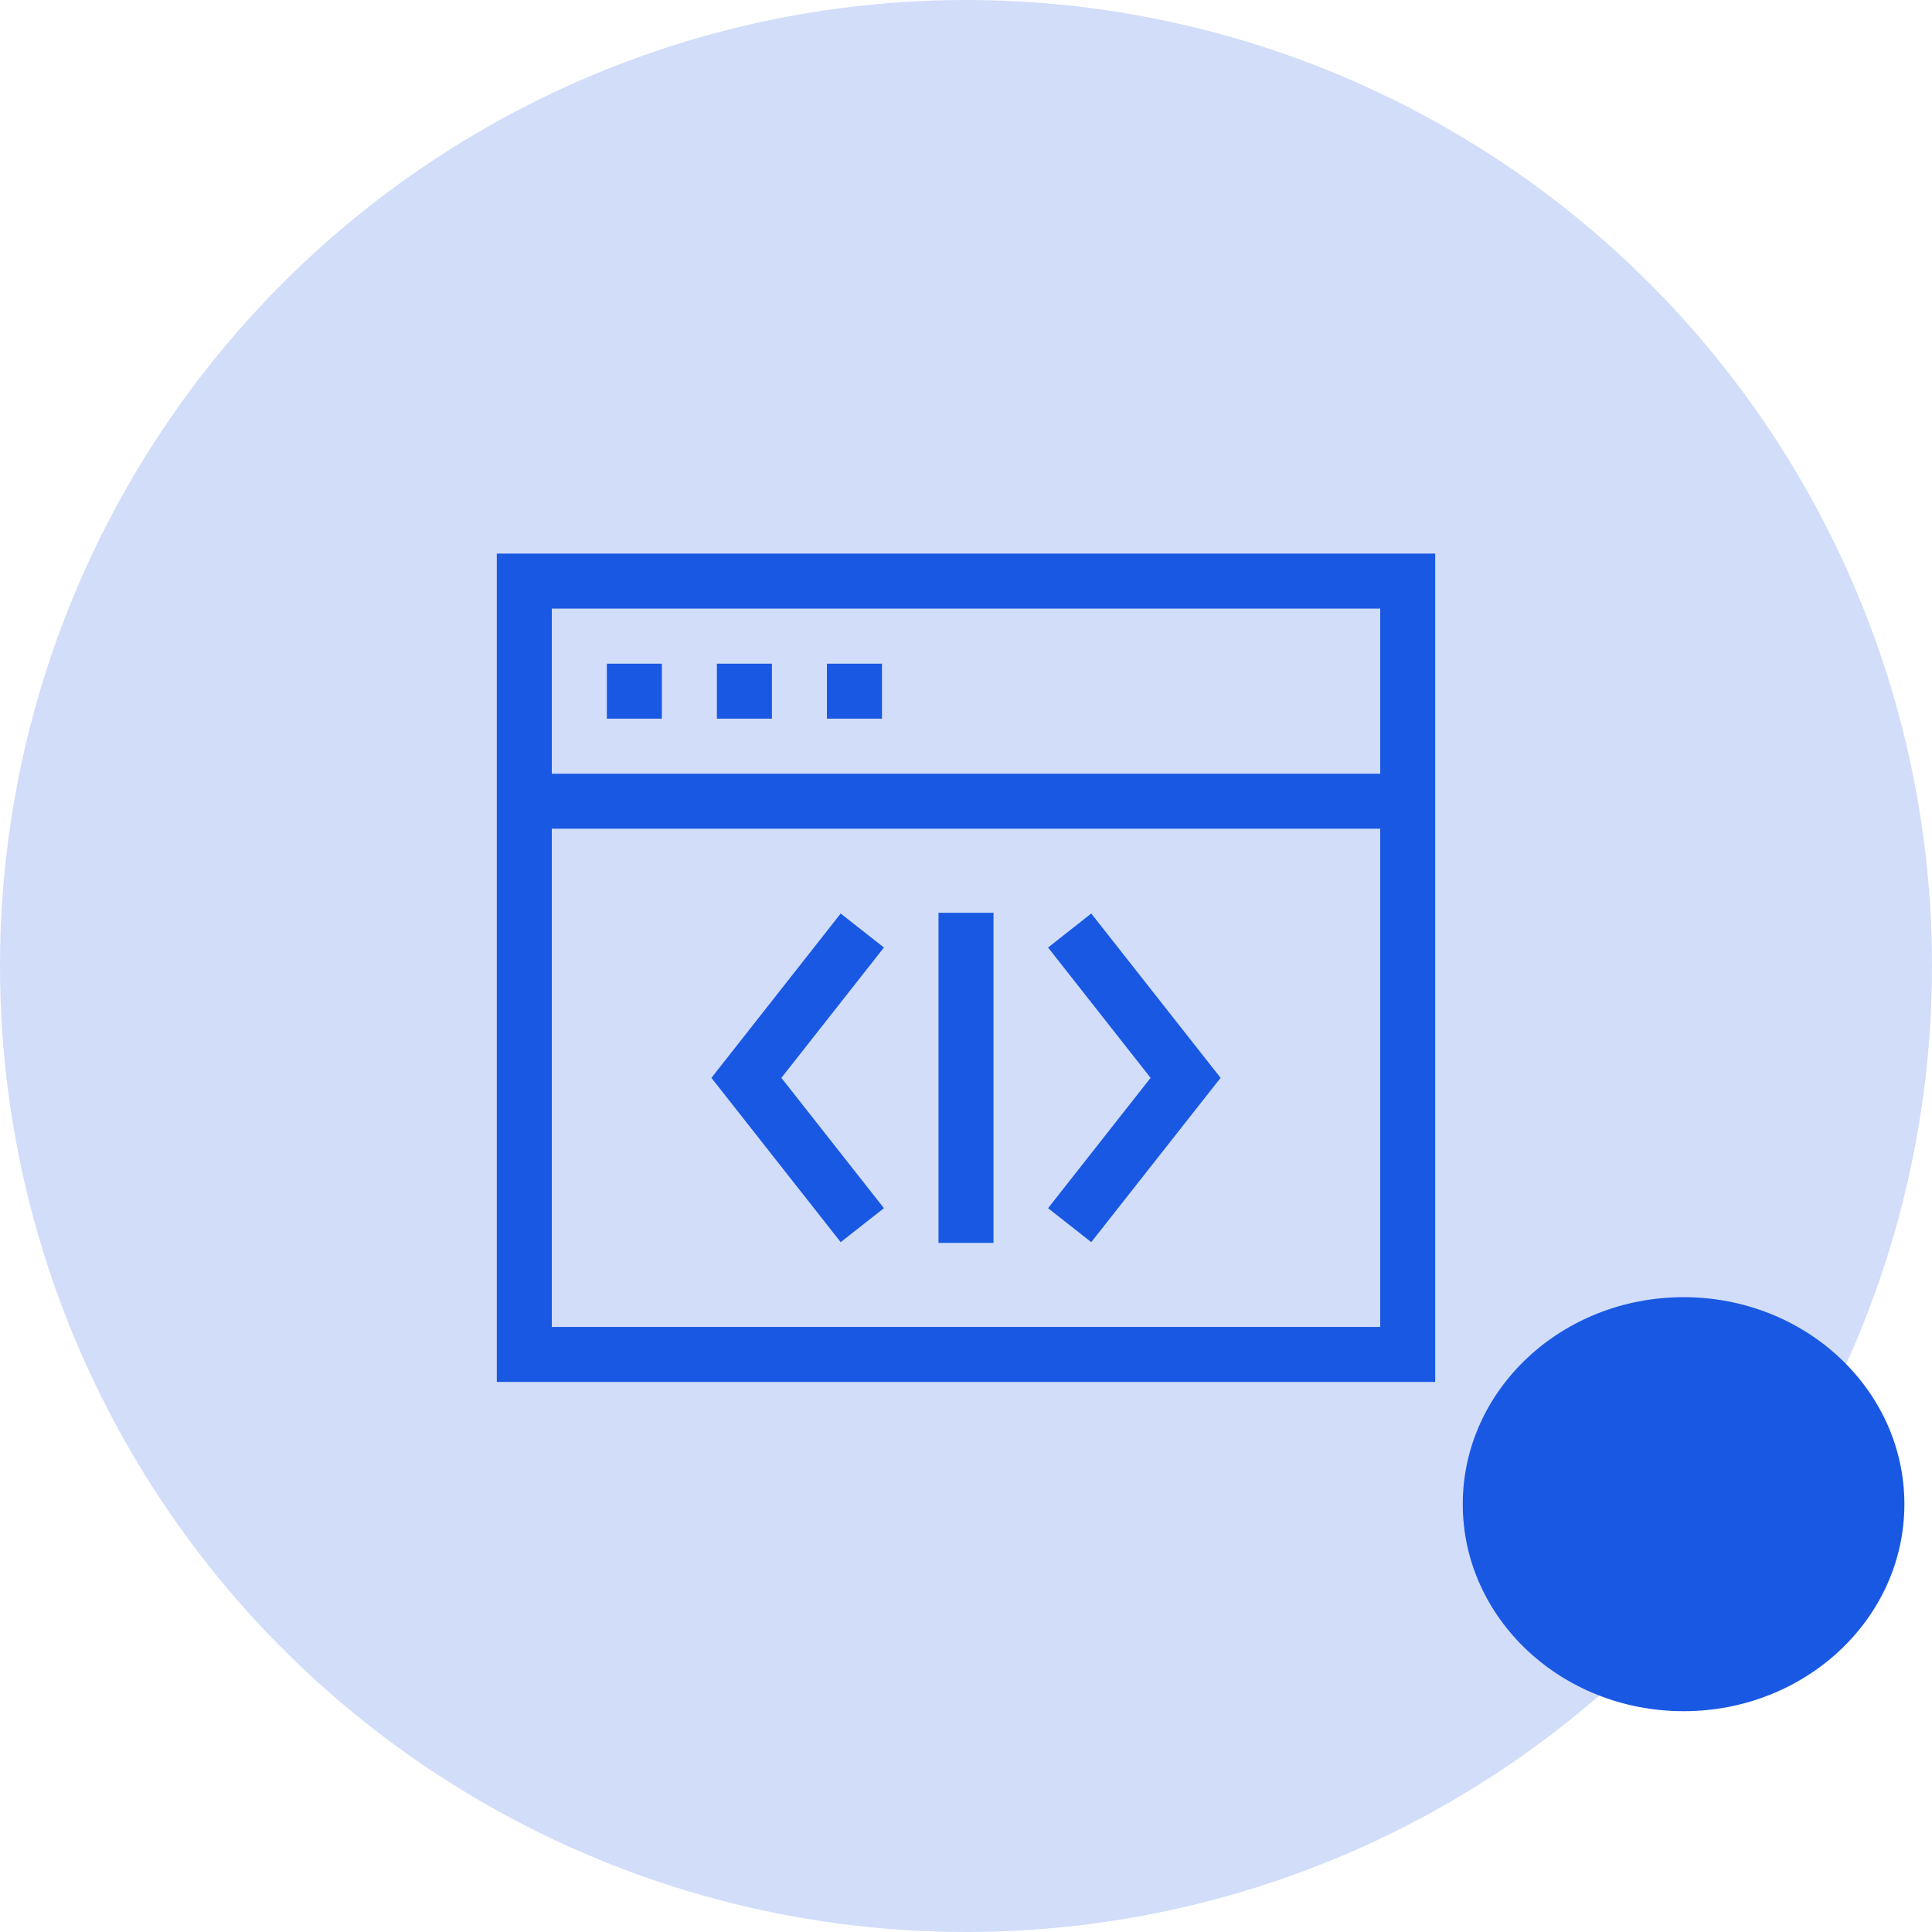 <svg width="48" height="48" viewBox="0 0 48 48" fill="none" xmlns="http://www.w3.org/2000/svg">
<circle opacity="0.2" cx="24" cy="24" r="24" fill="#1958e3"/>
<g clip-path="url(#clip0)">
<path d="M15.077 16.489H16.444V17.855H15.077V16.489Z" fill="#1958e3"/>
<path d="M17.811 16.489H19.178V17.855H17.811V16.489Z" fill="#1958e3"/>
<path d="M20.545 16.489H21.912V17.855H20.545V16.489Z" fill="#1958e3"/>
<path d="M12.343 13.754V34.334H35.657V13.754H12.343ZM34.291 15.12V19.223H13.709V15.12H34.291ZM13.709 32.968V20.589H34.291V32.968H13.709Z" fill="#1958e3"/>
<path d="M20.887 22.696L17.675 26.779L20.887 30.861L21.961 30.017L19.413 26.779L21.961 23.541L20.887 22.696Z" fill="#1958e3"/>
<path d="M26.039 23.541L28.586 26.779L26.039 30.017L27.112 30.861L30.325 26.779L27.112 22.696L26.039 23.541Z" fill="#1958e3"/>
<path d="M23.317 22.678H24.683V30.879H23.317V22.678Z" fill="#1958e3"/>
</g>
<ellipse cx="41.828" cy="37.371" rx="5.486" ry="5.143" fill="#1958e3"/>
<defs>
<clipPath id="clip0">
<rect width="23.314" height="23.314" fill="white" transform="translate(12.343 12.343)"/>
</clipPath>
</defs>
</svg>
